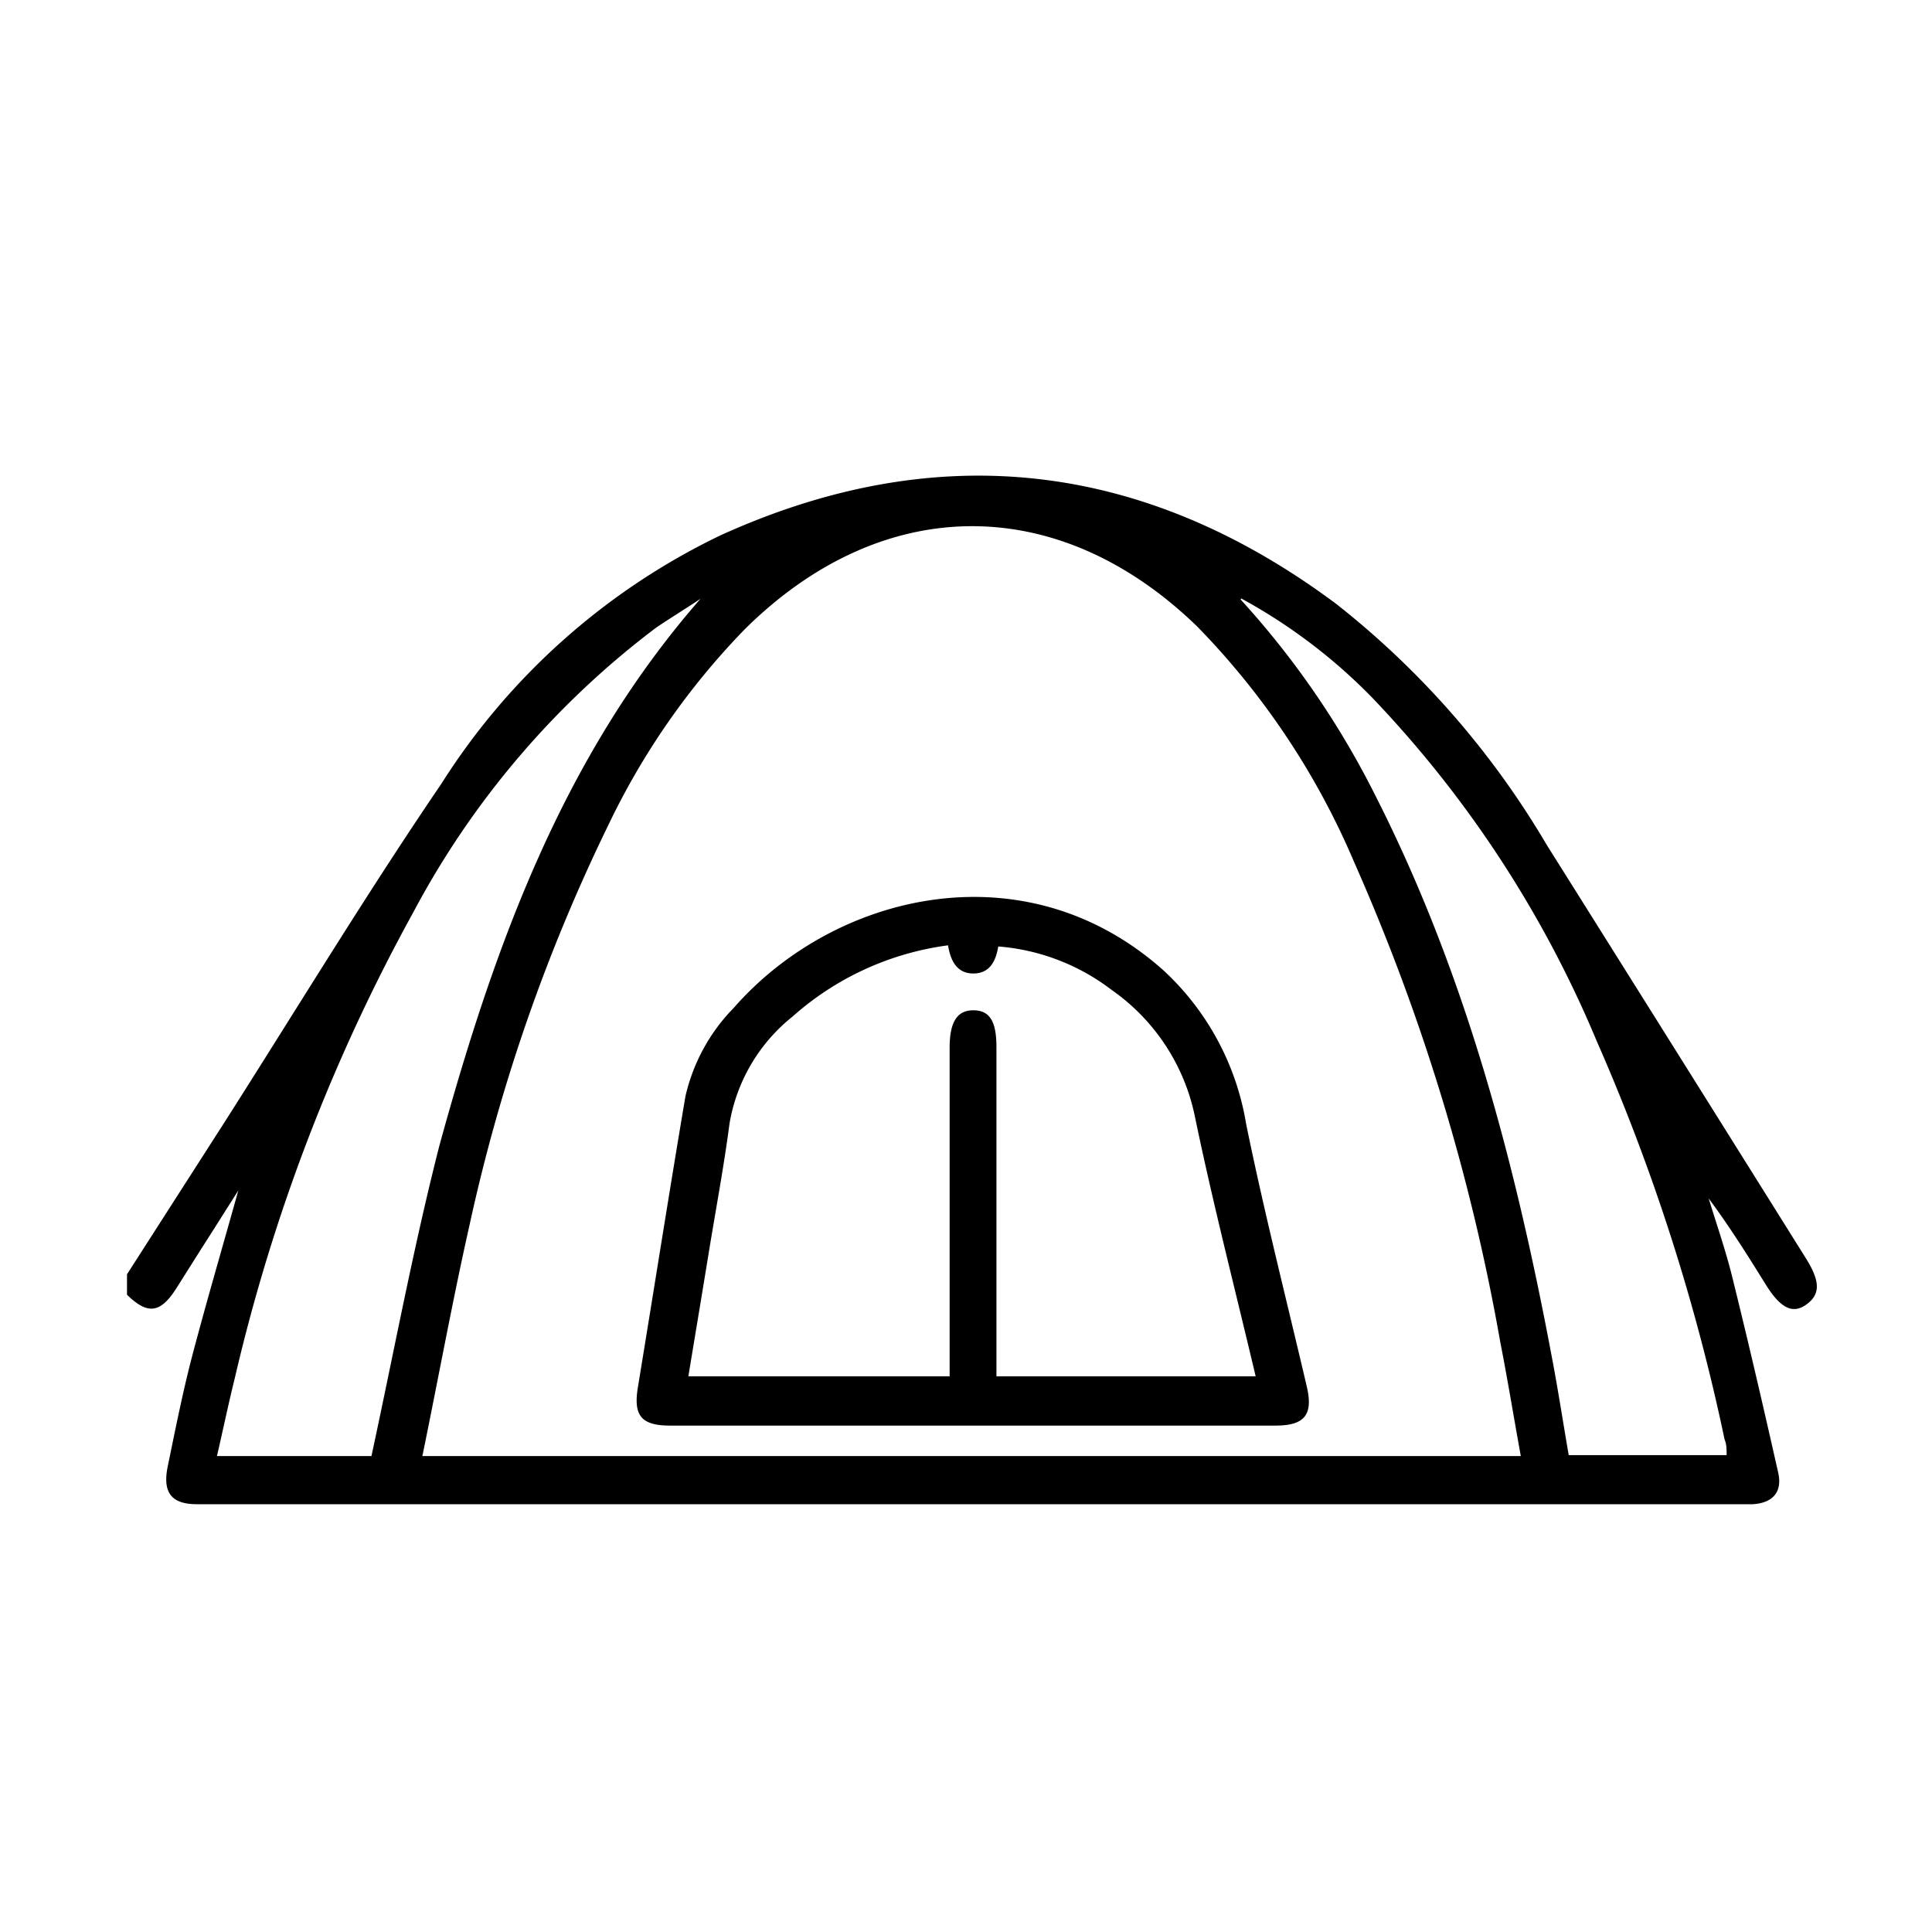 
<svg id="Layer_1" data-name="Layer 1" xmlns="http://www.w3.org/2000/svg" viewBox="0 0 85.04 85.04"><path d="M5.59,56.09l4.22-6.58c3.19-5,6.28-10.11,9.61-15A29.81,29.81,0,0,1,31.7,23.57c9.59-4.36,18.68-3.27,27.1,3a38,38,0,0,1,9.27,10.6q5.73,9.12,11.44,18.25c.62,1,.61,1.56,0,2s-1.14.15-1.77-.85c-.8-1.29-1.61-2.58-2.53-3.82.36,1.18.77,2.35,1.06,3.55.7,2.83,1.36,5.68,2,8.52.19.85-.23,1.33-1.11,1.39H8.66c-1.11,0-1.51-.51-1.28-1.65.33-1.6.65-3.22,1.06-4.8.63-2.4,1.33-4.78,2.05-7.36l-1.33,2.1c-.47.73-.93,1.47-1.4,2.21-.7,1.1-1.26,1.17-2.17.28Zm13,8H66.94c-.31-1.71-.58-3.37-.9-5a91.17,91.17,0,0,0-6.43-21.13,33.62,33.62,0,0,0-6.92-10.39c-6.12-5.93-13.86-5.87-19.91.13a32.36,32.36,0,0,0-6,8.61,78,78,0,0,0-6.11,17.6C19.93,57.19,19.31,60.59,18.61,64Zm12.3-37.77c-.66.44-1.33.85-2,1.3a38,38,0,0,0-10.7,12.54,80,80,0,0,0-7.85,20.48c-.28,1.13-.52,2.28-.79,3.45h6.8c1-4.63,1.85-9.21,3-13.7C21.76,41.63,24.79,33.23,30.91,26.27Zm23.72.07A38,38,0,0,1,60.53,35c4,7.87,6.2,16.3,7.81,24.91.26,1.38.47,2.76.71,4.14H76c0-.26,0-.48-.09-.69a89,89,0,0,0-5.63-17.54,49.41,49.41,0,0,0-9.86-15.09A24.24,24.24,0,0,0,54.63,26.34Z"/><path d="M42.79,62.75H29.5c-1.28,0-1.63-.44-1.42-1.7.7-4.26,1.37-8.53,2.09-12.79a8.15,8.15,0,0,1,2.13-3.9c4.45-5.08,12.84-7.08,18.92-1.64a11.8,11.8,0,0,1,3.63,6.75c.79,3.87,1.77,7.71,2.67,11.56.29,1.24-.09,1.72-1.38,1.72Zm1.06-2.17H55.27c-.91-3.85-1.89-7.64-2.68-11.46a9,9,0,0,0-3.65-5.54,9.43,9.43,0,0,0-5-1.92c-.11.67-.39,1.19-1.1,1.19s-1-.55-1.11-1.24a12.82,12.82,0,0,0-6.85,3.14,7.66,7.66,0,0,0-2.77,4.71c-.25,1.91-.61,3.81-.92,5.72s-.59,3.57-.89,5.4h11.5V46.11c0-1.14.34-1.65,1.06-1.64s1,.51,1,1.62V60.58Z"/></svg>
